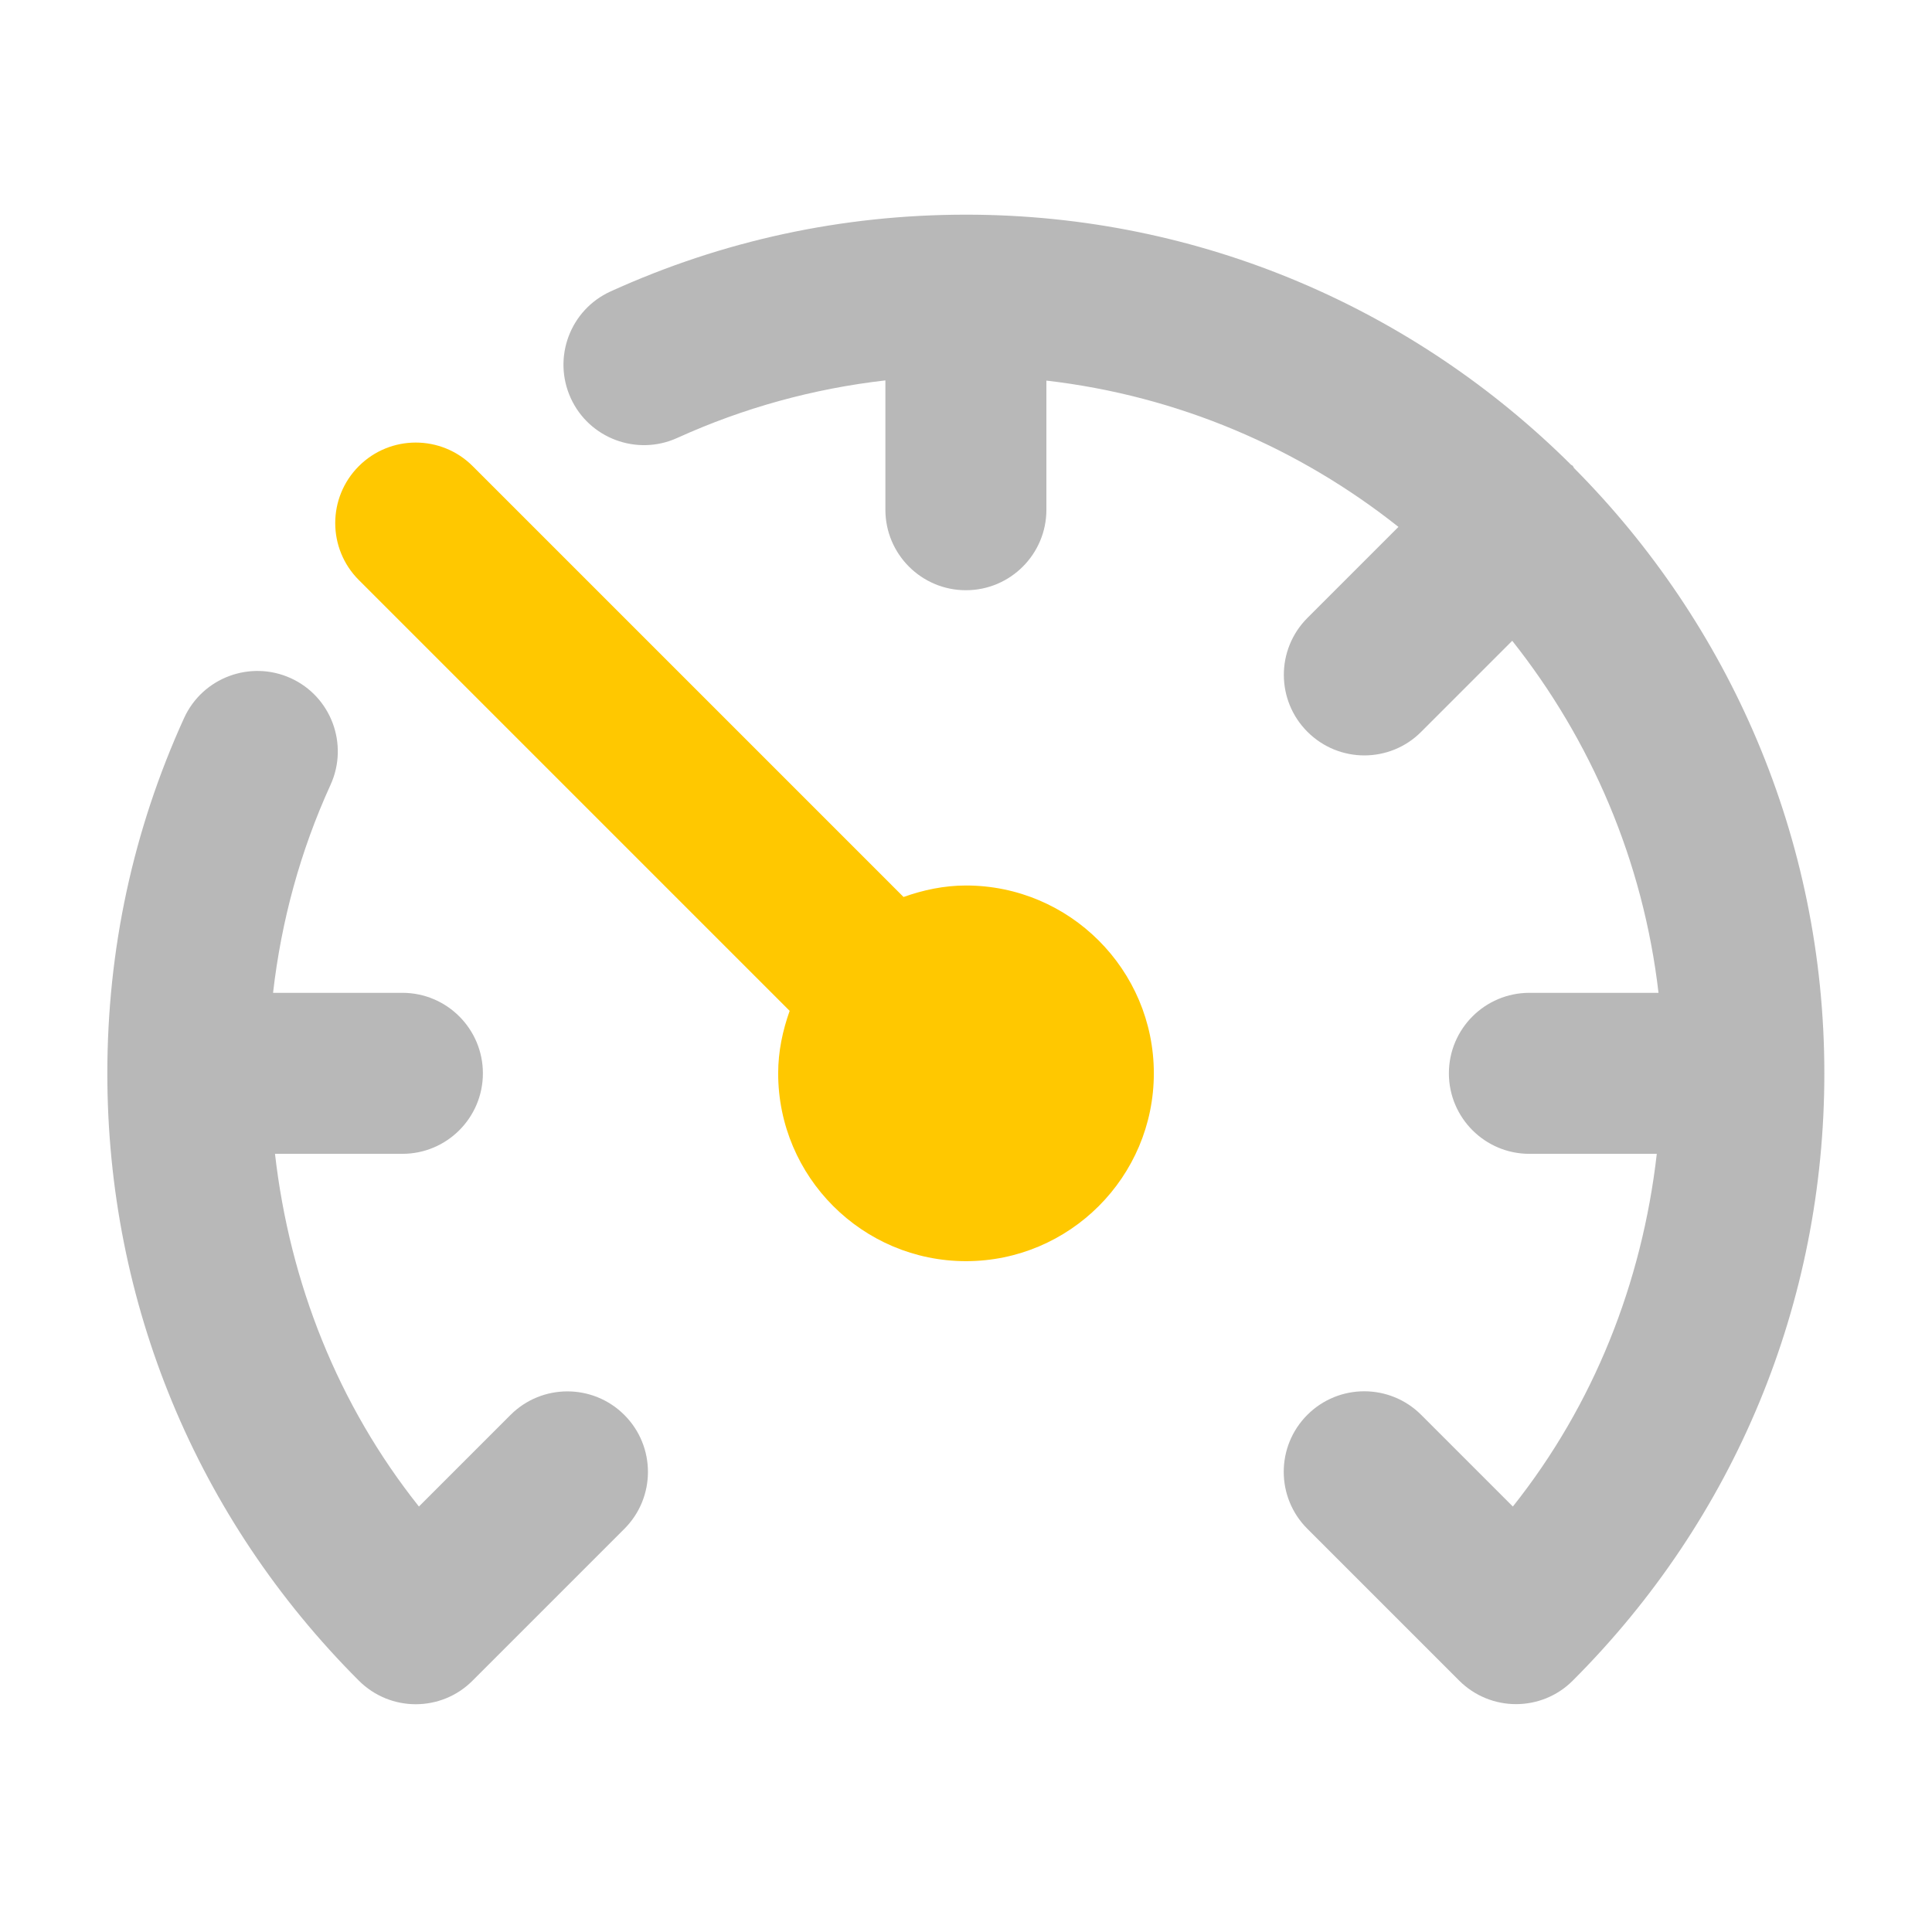 <svg xmlns="http://www.w3.org/2000/svg" width="18" height="18" viewBox="0 0 18 18"><title>gauge 3</title><g fill="#b8b8b8e0" class="nc-icon-wrapper"><path d="M9,8.25c-.205,0-.399,.042-.582,.107L4.404,4.343c-.293-.293-.768-.293-1.061,0s-.293,.768,0,1.061l4.014,4.014c-.065,.183-.107,.377-.107,.582,0,.965,.785,1.75,1.75,1.75s1.75-.785,1.75-1.75-.785-1.75-1.75-1.75Z" fill="#ffc800" data-color="color-2"></path><path d="M14.657,4.343c-.006-.006-.014-.008-.02-.013-1.447-1.439-3.44-2.33-5.637-2.33-1.154,0-2.268,.241-3.311,.715-.377,.171-.543,.616-.372,.993s.617,.543,.993,.372c.619-.281,1.269-.459,1.939-.536v1.205c0,.414,.336,.75,.75,.75s.75-.336,.75-.75v-1.203c1.231,.142,2.356,.63,3.28,1.363l-.848,.848c-.293,.293-.293,.768,0,1.061,.146,.146,.338,.22,.53,.22s.384-.073,.53-.22l.848-.848c.733,.924,1.22,2.049,1.363,3.28h-1.203c-.414,0-.75,.336-.75,.75s.336,.75,.75,.75h1.187c-.138,1.204-.587,2.337-1.341,3.286l-.854-.854c-.293-.293-.768-.293-1.061,0s-.293,.768,0,1.061l1.414,1.414c.146,.146,.338,.22,.53,.22s.384-.073,.53-.22c1.511-1.511,2.343-3.52,2.343-5.657,0-2.197-.891-4.189-2.33-5.637-.006-.006-.007-.014-.013-.02Z" fill="#b8b8b8e0"></path><path d="M4.757,13.182l-.854,.854c-.754-.948-1.203-2.082-1.341-3.286h1.187c.414,0,.75-.336,.75-.75s-.336-.75-.75-.75h-1.205c.077-.671,.254-1.321,.536-1.939,.171-.377,.005-.822-.372-.993-.376-.17-.821-.005-.993,.372-.475,1.043-.715,2.157-.715,3.311,0,2.137,.832,4.146,2.343,5.657,.146,.146,.338,.22,.53,.22s.384-.073,.53-.22l1.414-1.414c.293-.293,.293-.768,0-1.061s-.768-.293-1.061,0Z" fill="#b8b8b8e0"></path></g></svg>